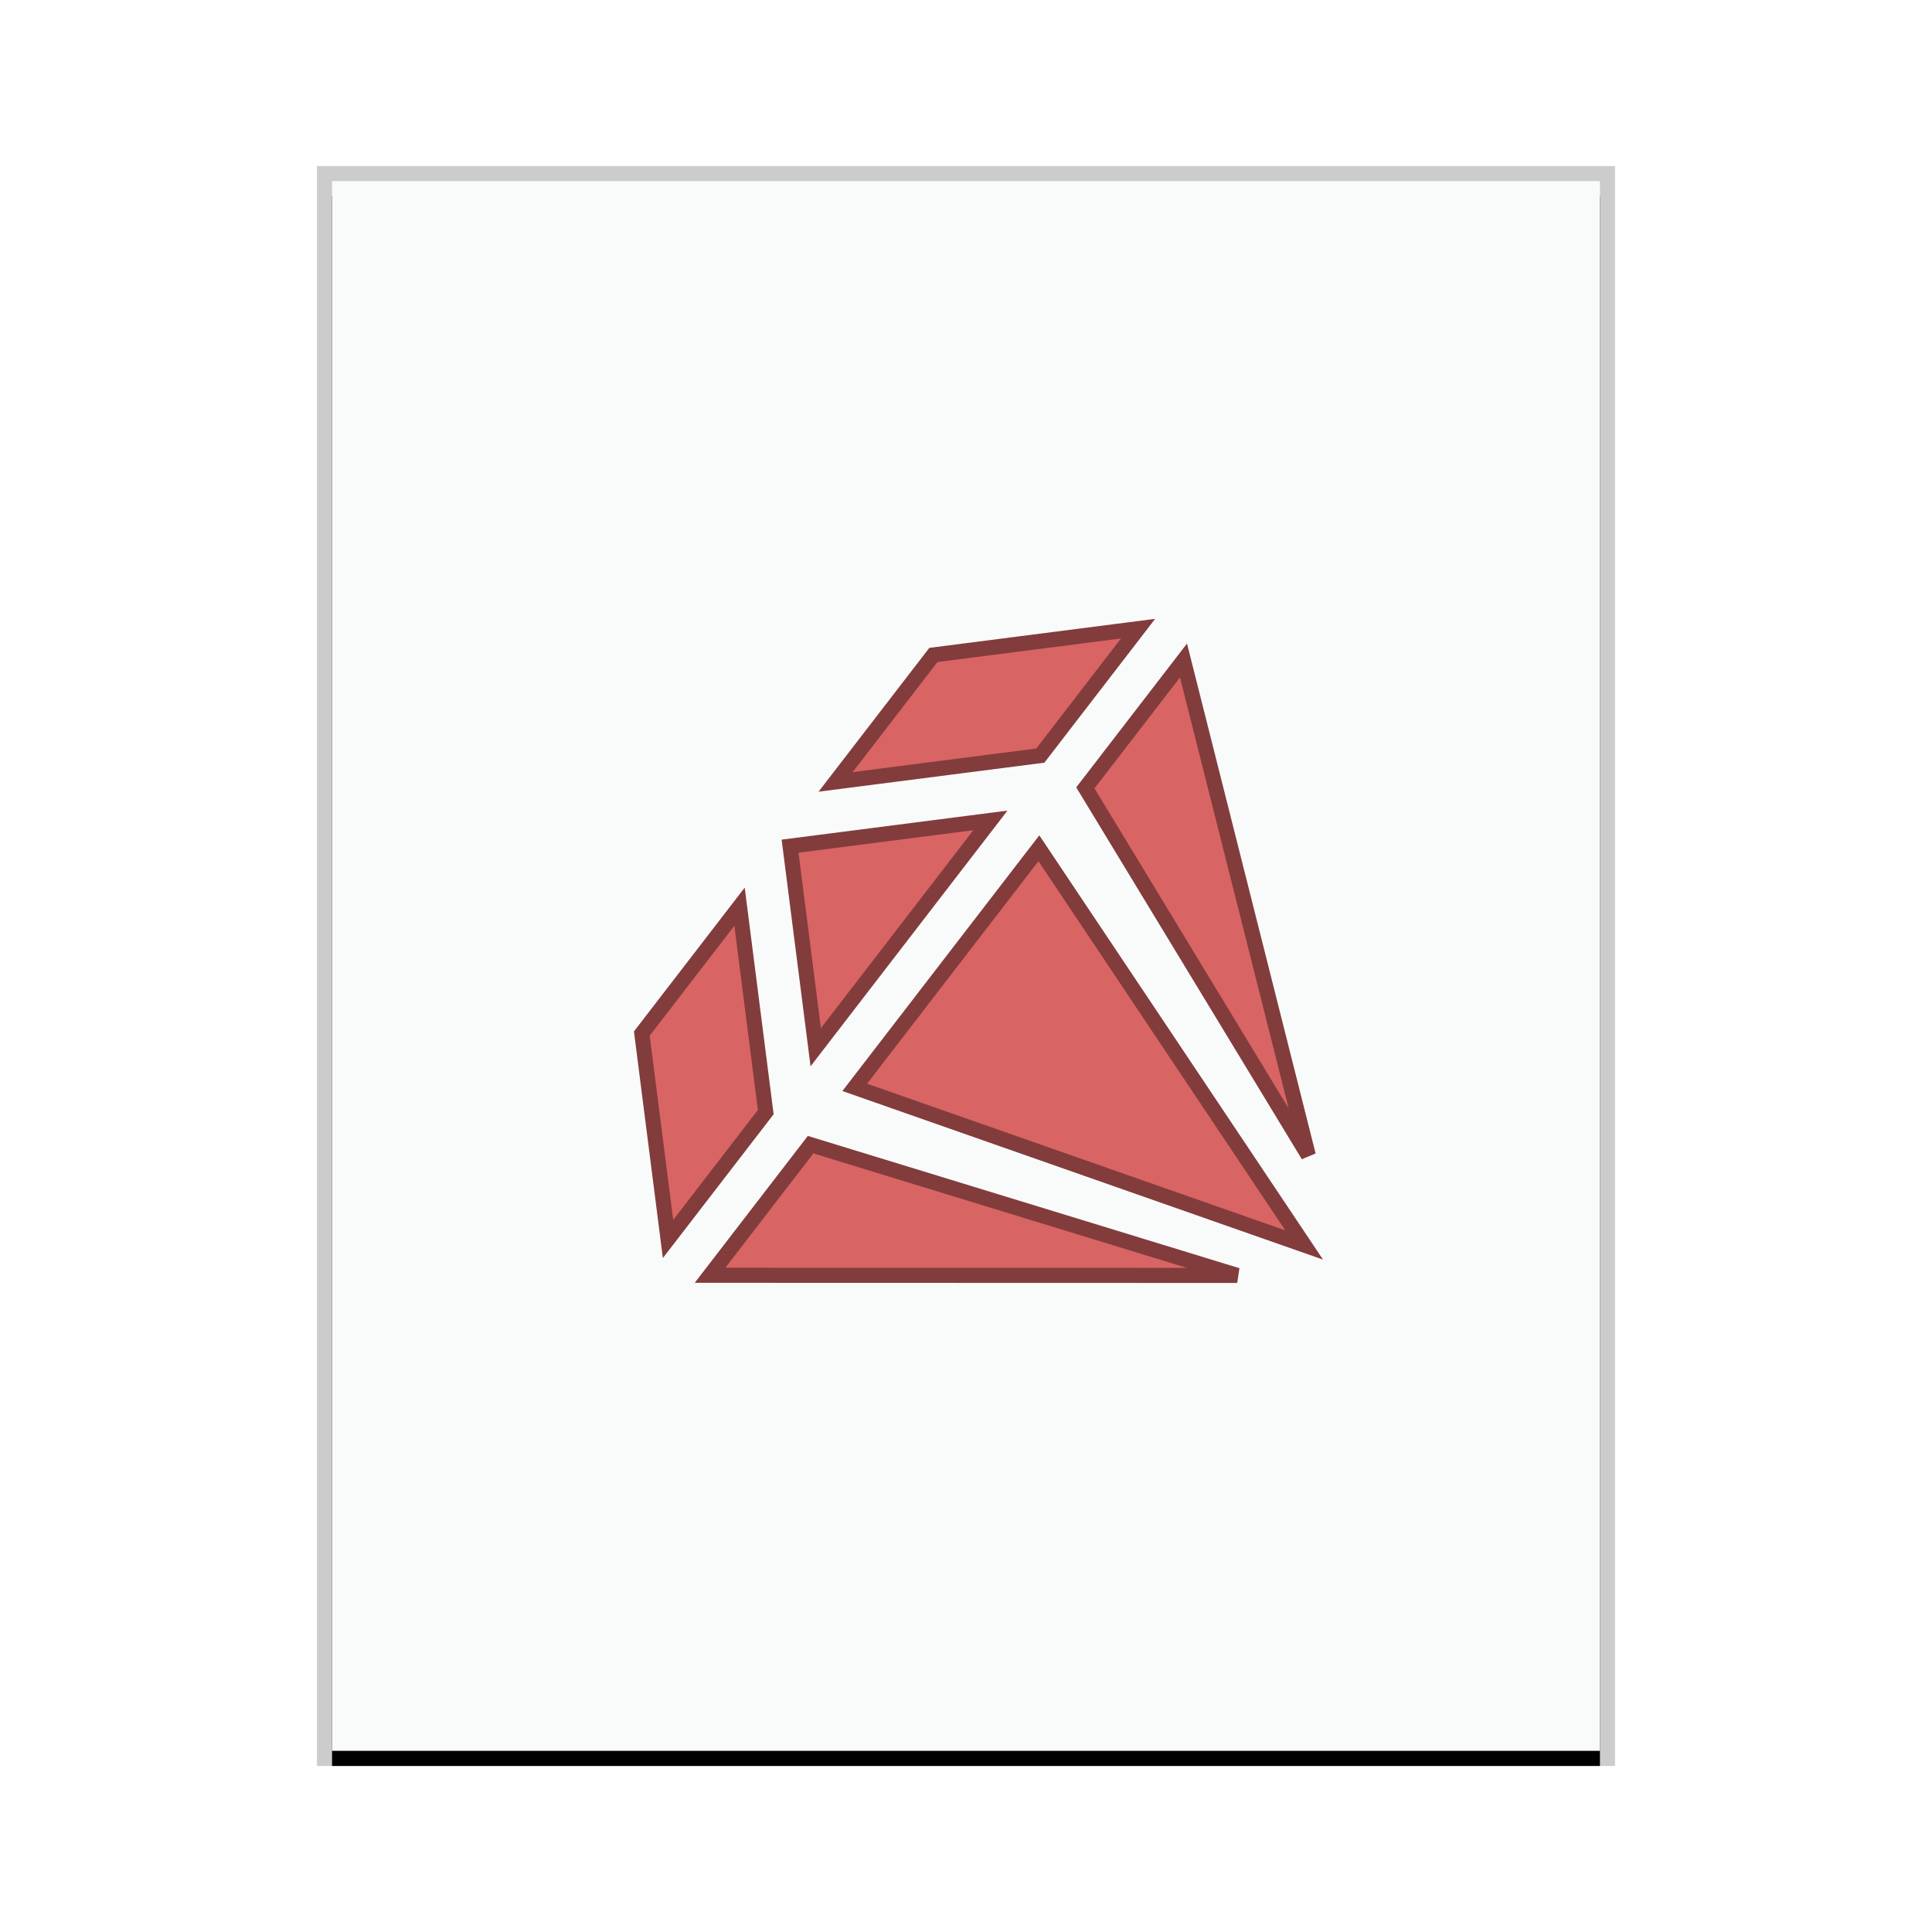 <svg xmlns="http://www.w3.org/2000/svg" xmlns:xlink="http://www.w3.org/1999/xlink" width="128" height="128" viewBox="0 0 128 128">
  <defs>
    <rect id="application-x-ruby-b" width="84" height="104" x="1" y="1"/>
    <filter id="application-x-ruby-a" width="108.3%" height="106.7%" x="-4.2%" y="-2.4%" filterUnits="objectBoundingBox">
      <feOffset dy="1" in="SourceAlpha" result="shadowOffsetOuter1"/>
      <feGaussianBlur in="shadowOffsetOuter1" result="shadowBlurOuter1" stdDeviation="1"/>
      <feColorMatrix in="shadowBlurOuter1" values="0 0 0 0 0   0 0 0 0 0   0 0 0 0 0  0 0 0 0.2 0"/>
    </filter>
  </defs>
  <g fill="none" fill-rule="evenodd">
    <g transform="translate(21 11)">
      <use fill="#000" filter="url(#application-x-ruby-a)" xlink:href="#application-x-ruby-b"/>
      <use fill="#F9FBFB" xlink:href="#application-x-ruby-b"/>
      <path fill="#000" fill-opacity=".2" fill-rule="nonzero" d="M86,0 L0,0 L0,106 L86,106 L86,0 Z M85,1 L85,105 L1,105 L1,1 L85,1 Z"/>
    </g>
    <path fill="#D96464" stroke="#823C3C" d="M53.705,75.837 L81.969,84.499 L47.043,84.489 L53.705,75.837 Z M68.828,56.199 L86.405,82.484 L56.629,72.04 L68.828,56.199 Z M48.996,60.07 L50.733,73.681 L44.259,82.087 L42.522,68.476 L48.996,60.07 Z M78.409,43.758 L86.678,76.543 L71.908,52.199 L78.409,43.758 Z M65.616,54.355 L54.044,69.382 L52.344,56.061 L65.616,54.355 Z M75.4,41.65 L68.924,50.06 L55.362,51.803 L61.838,43.393 L75.4,41.65 Z"/>
  </g>
</svg>

